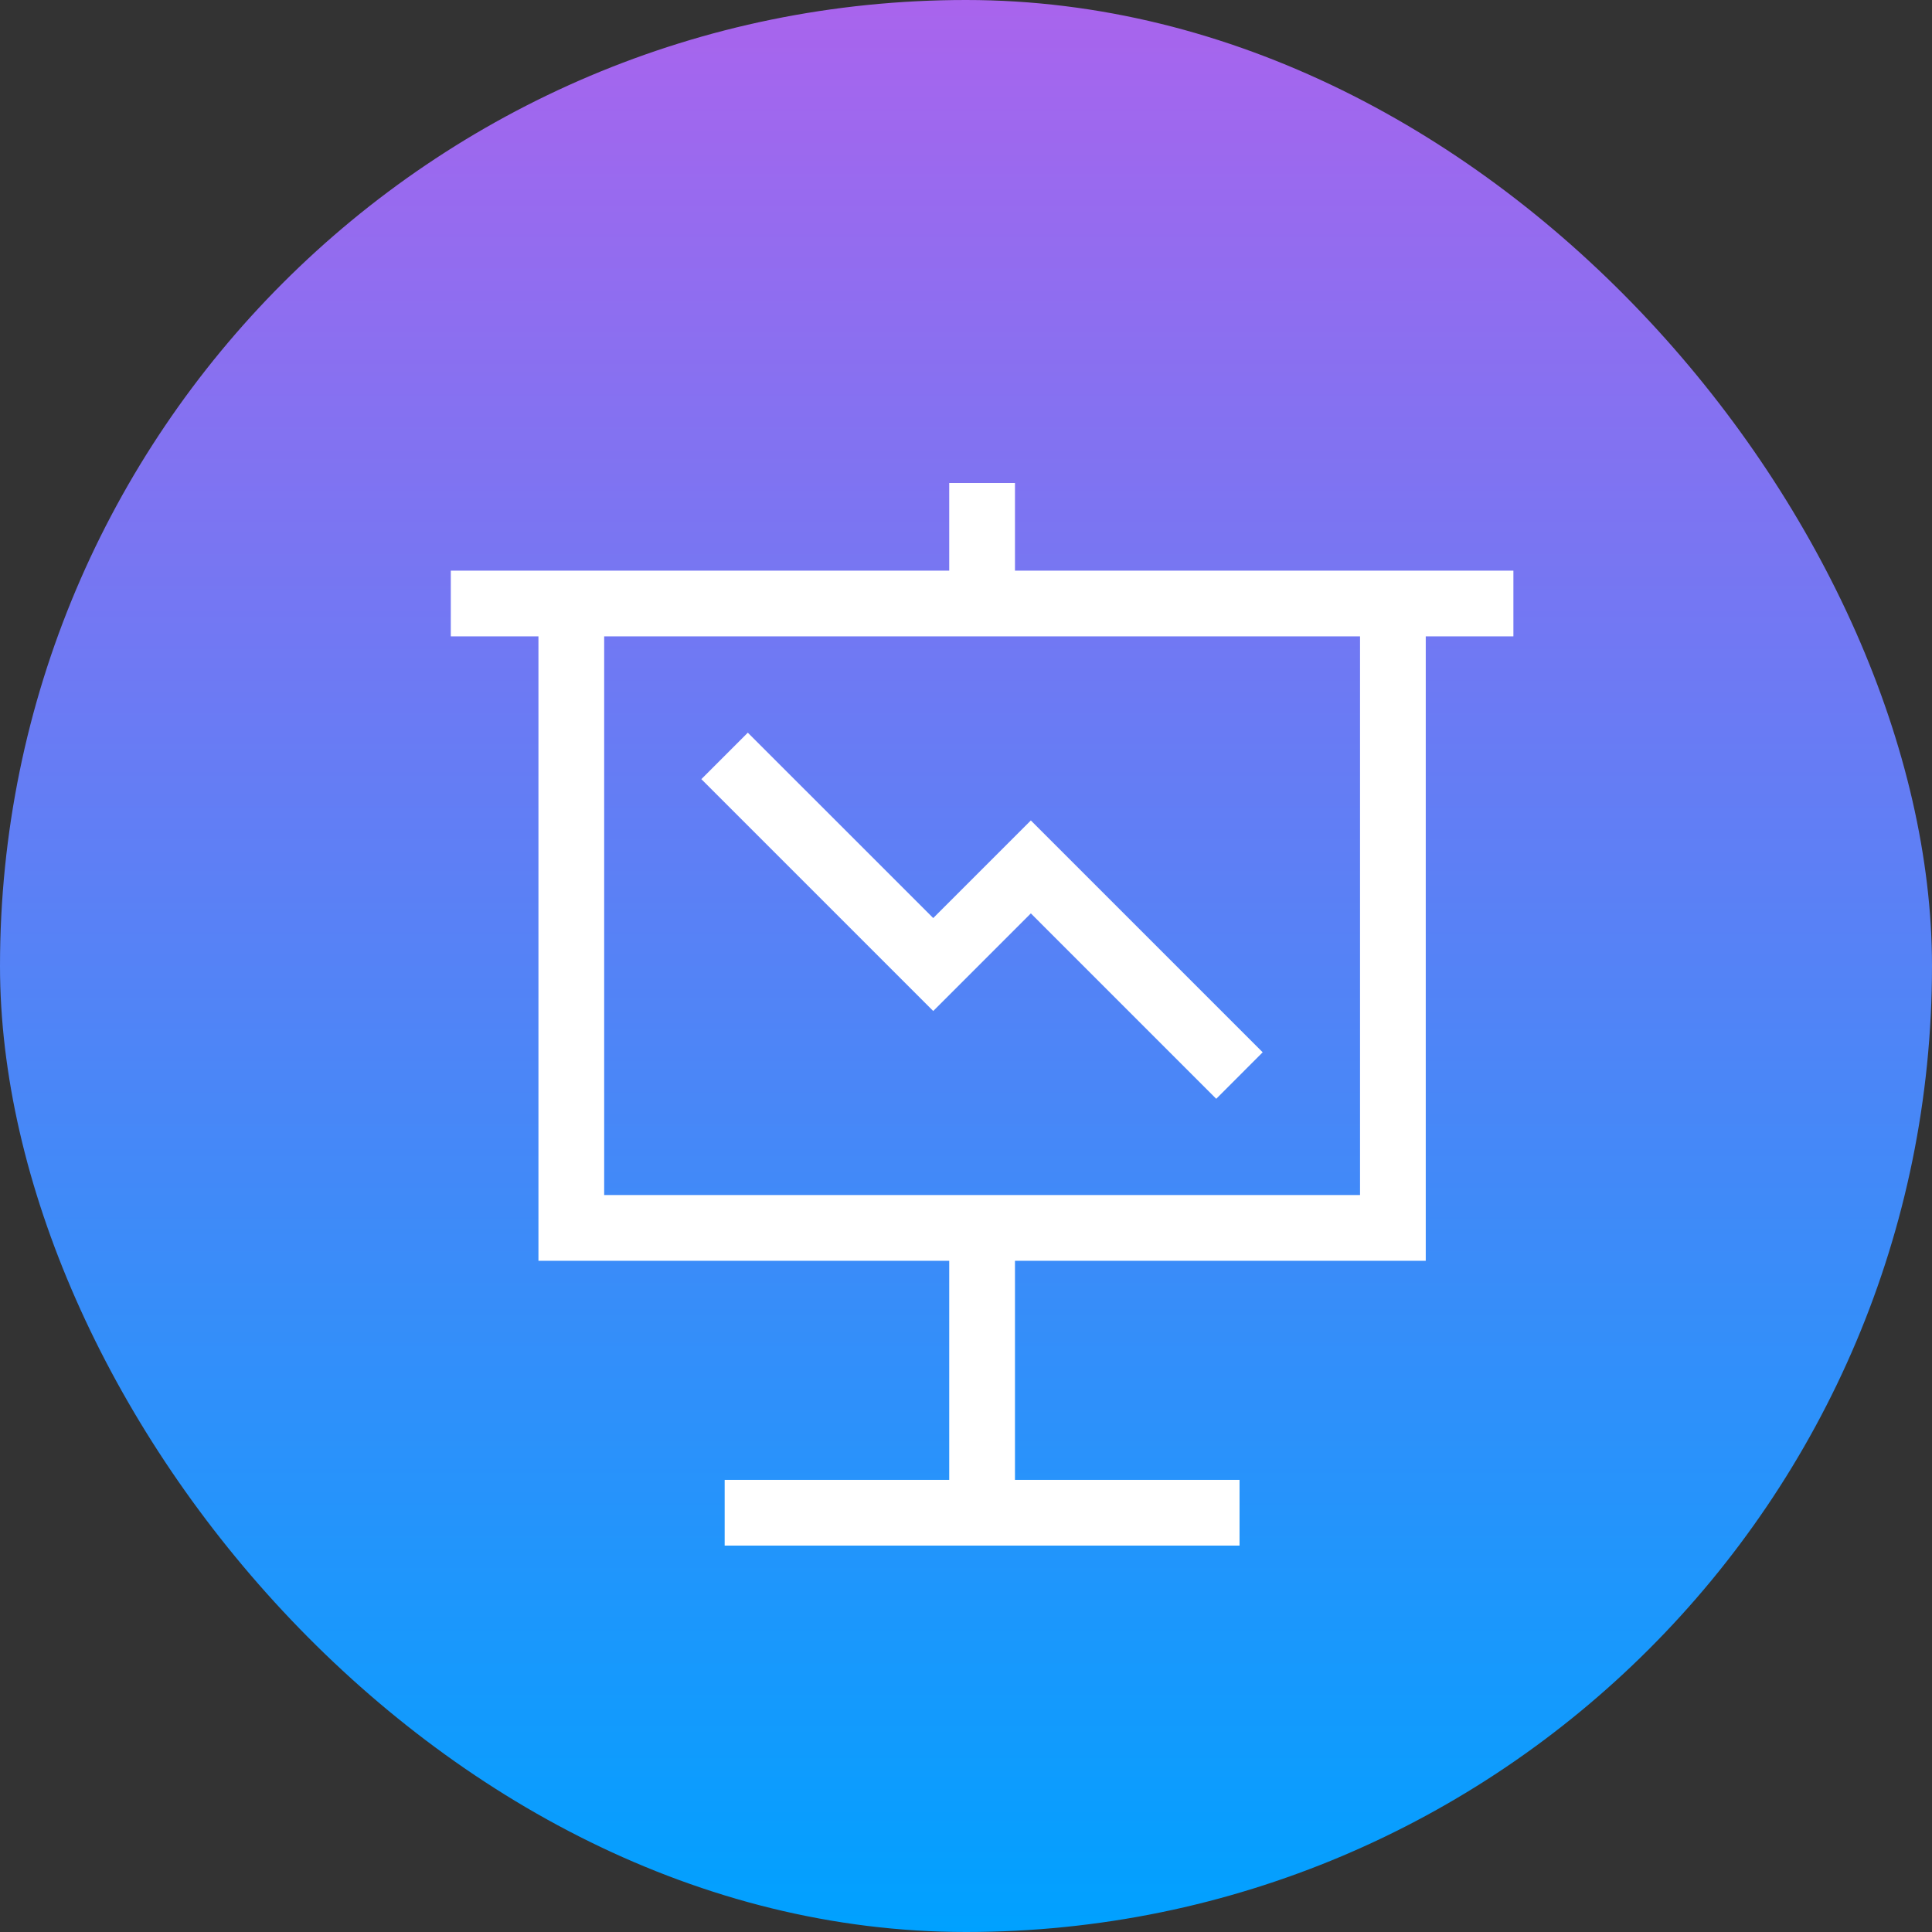 <svg xmlns="http://www.w3.org/2000/svg" width="60" height="60" viewBox="0 0 60 60" fill="none"><rect x="0" y="0" width="60" height="60" fill="#333333" stroke="none"/><rect width="60" height="60" rx="30" fill="url(#paint0_linear_959_1361)"></rect><path d="M47 17.722H31.521V15H29.479V17.722H14V19.763H16.722V39.155H29.479V45.959H22.505V48H38.495V45.959H31.521V39.155H44.278V19.763H47V17.722ZM42.237 37.113H18.763V19.763H42.237V37.113Z" fill="white"></path><path d="M28.982 31.398L32.014 28.366L37.771 34.124L39.214 32.68L32.014 25.48L28.982 28.511L23.224 22.754L21.781 24.197L28.982 31.398Z" fill="white"></path><defs><linearGradient id="paint0_linear_959_1361" x1="30" y1="0" x2="30" y2="60" gradientUnits="userSpaceOnUse"><stop stop-color="#A964ED"></stop><stop offset="1" stop-color="#00A1FF"></stop></linearGradient></defs></svg>